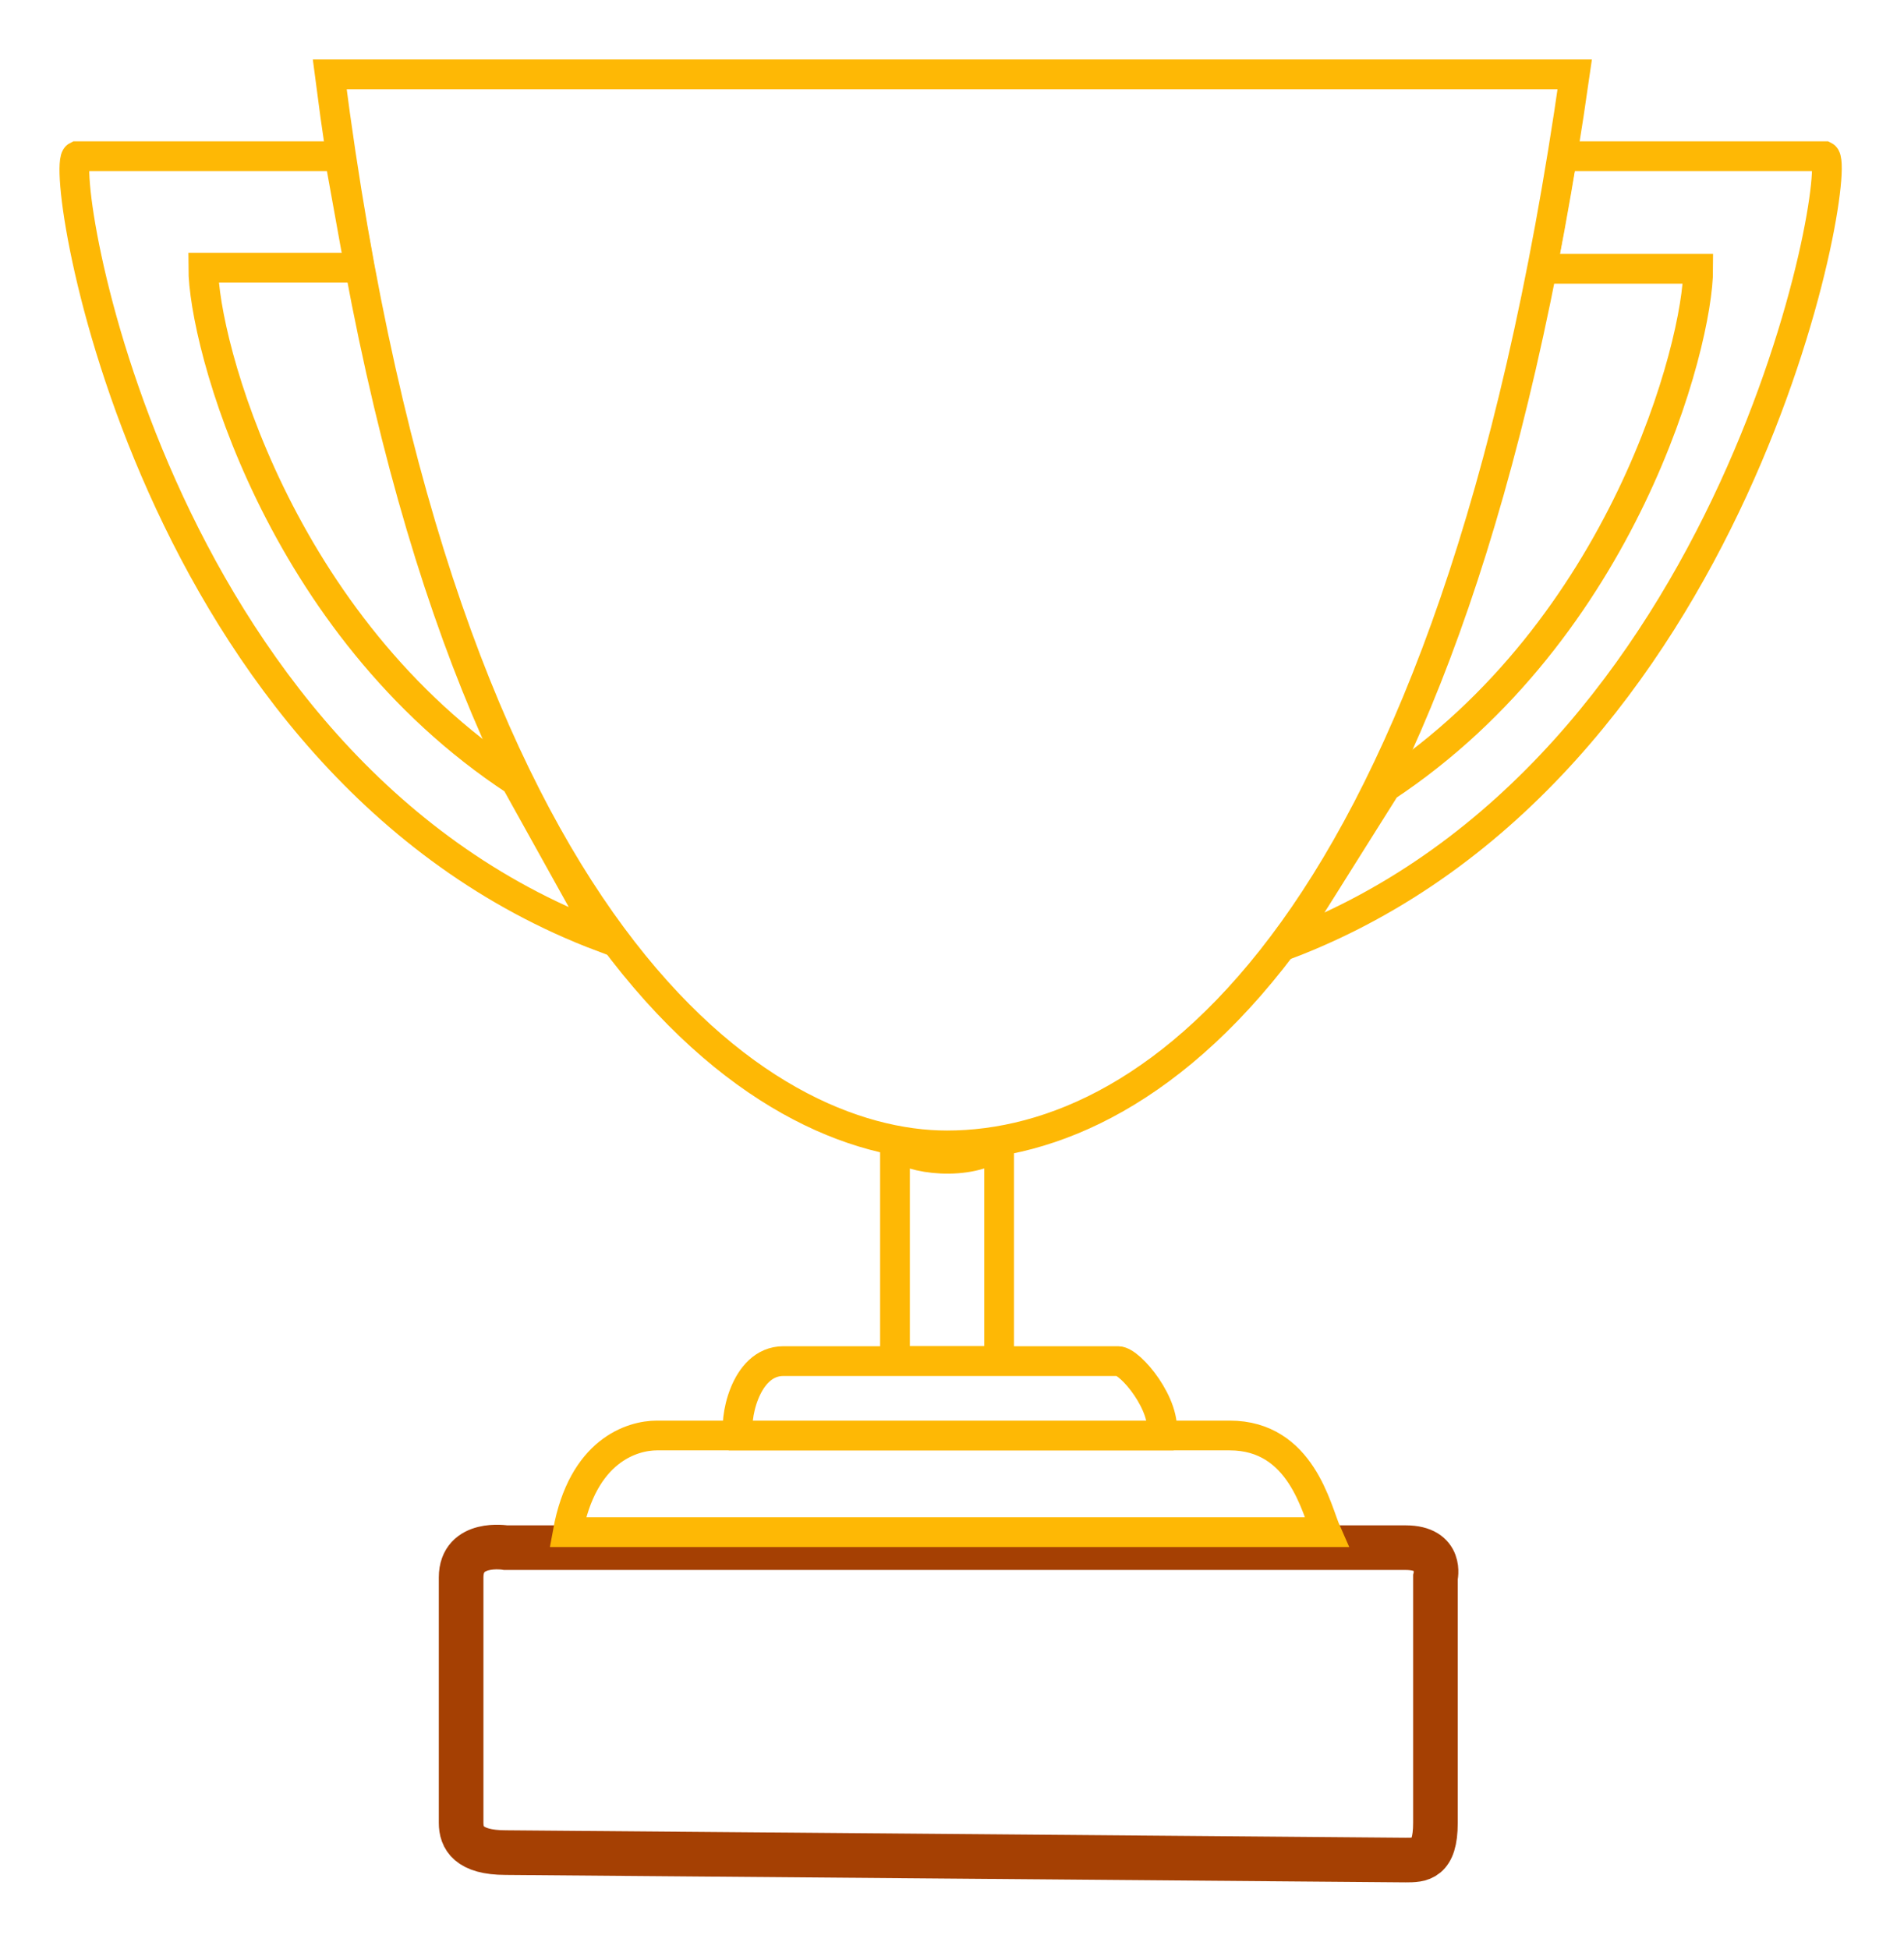 <svg width="128" height="131" viewBox="0 0 128 131" fill="none" xmlns="http://www.w3.org/2000/svg">
<g filter="url(#filter0_d_184_1722)">
<path d="M94.5 100.041H34C34 100.041 31 99.541 31 102.041V118.541C31 119.541 31.5 120.541 34 120.541L94.5 121.041C95.5 121.041 96.5 121.041 96.5 118.541V102.041C96.5 102.041 97 100.041 94.5 100.041Z" fill="white" stroke="#A54003" stroke-width="3"/>
<path d="M82.667 92.5H44.167C42.5 92.5 39.167 93.5 38.167 99H89.167C88.501 97.5 87.5 92.5 82.667 92.5Z" fill="white" stroke="#FEB805" stroke-width="2"/>
<path d="M60.167 87.5V72.952C61.167 73.952 65.167 74.452 67.167 72.952V87.5H60.167Z" fill="white" stroke="#FEB805" stroke-width="2"/>
<path d="M122.663 6.5H105.018L103.665 14.071H114.164C114.164 19.119 109.165 38.3 93.167 48.9L86.503 59.5C116.999 47.891 123.996 7.173 122.663 6.5Z" fill="white" stroke="#FEB805" stroke-width="2"/>
<path d="M49.667 92.5C49.334 91.667 50 87.5 52.667 87.5H63.667H75.167C76 87.5 78.484 90.5 78.084 92.5H49.667Z" fill="white" stroke="#FEB805" stroke-width="2"/>
<path d="M63.667 73C51.41 73 29.667 59.5 22.167 1H105.865C97.667 58.5 77.667 73 63.667 73Z" fill="white" stroke="#FEB805" stroke-width="2"/>
<path d="M5.167 6.5H22.814L24.167 14H13.667C13.667 19 18.667 38 34.667 48.5L40.503 59C10.003 47.5 3.834 7.167 5.167 6.5Z" fill="white" stroke="#FEB805" stroke-width="2"/>
</g>
<defs>
<filter id="filter0_d_184_1722" x="0" y="0" width="127.816" height="130.542" filterUnits="userSpaceOnUse" color-interpolation-filters="sRGB">
<feFlood flood-opacity="0" result="BackgroundImageFix"/>
<feColorMatrix in="SourceAlpha" type="matrix" values="0 0 0 0 0 0 0 0 0 0 0 0 0 0 0 0 0 0 127 0" result="hardAlpha"/>
<feOffset dy="4"/>
<feGaussianBlur stdDeviation="2"/>
<feComposite in2="hardAlpha" operator="out"/>
<feColorMatrix type="matrix" values="0 0 0 0 0 0 0 0 0 0 0 0 0 0 0 0 0 0 0.25 0"/>
<feBlend mode="normal" in2="BackgroundImageFix" result="effect1_dropShadow_184_1722"/>
<feBlend mode="normal" in="SourceGraphic" in2="effect1_dropShadow_184_1722" result="shape"/>
</filter>
</defs>
</svg>
